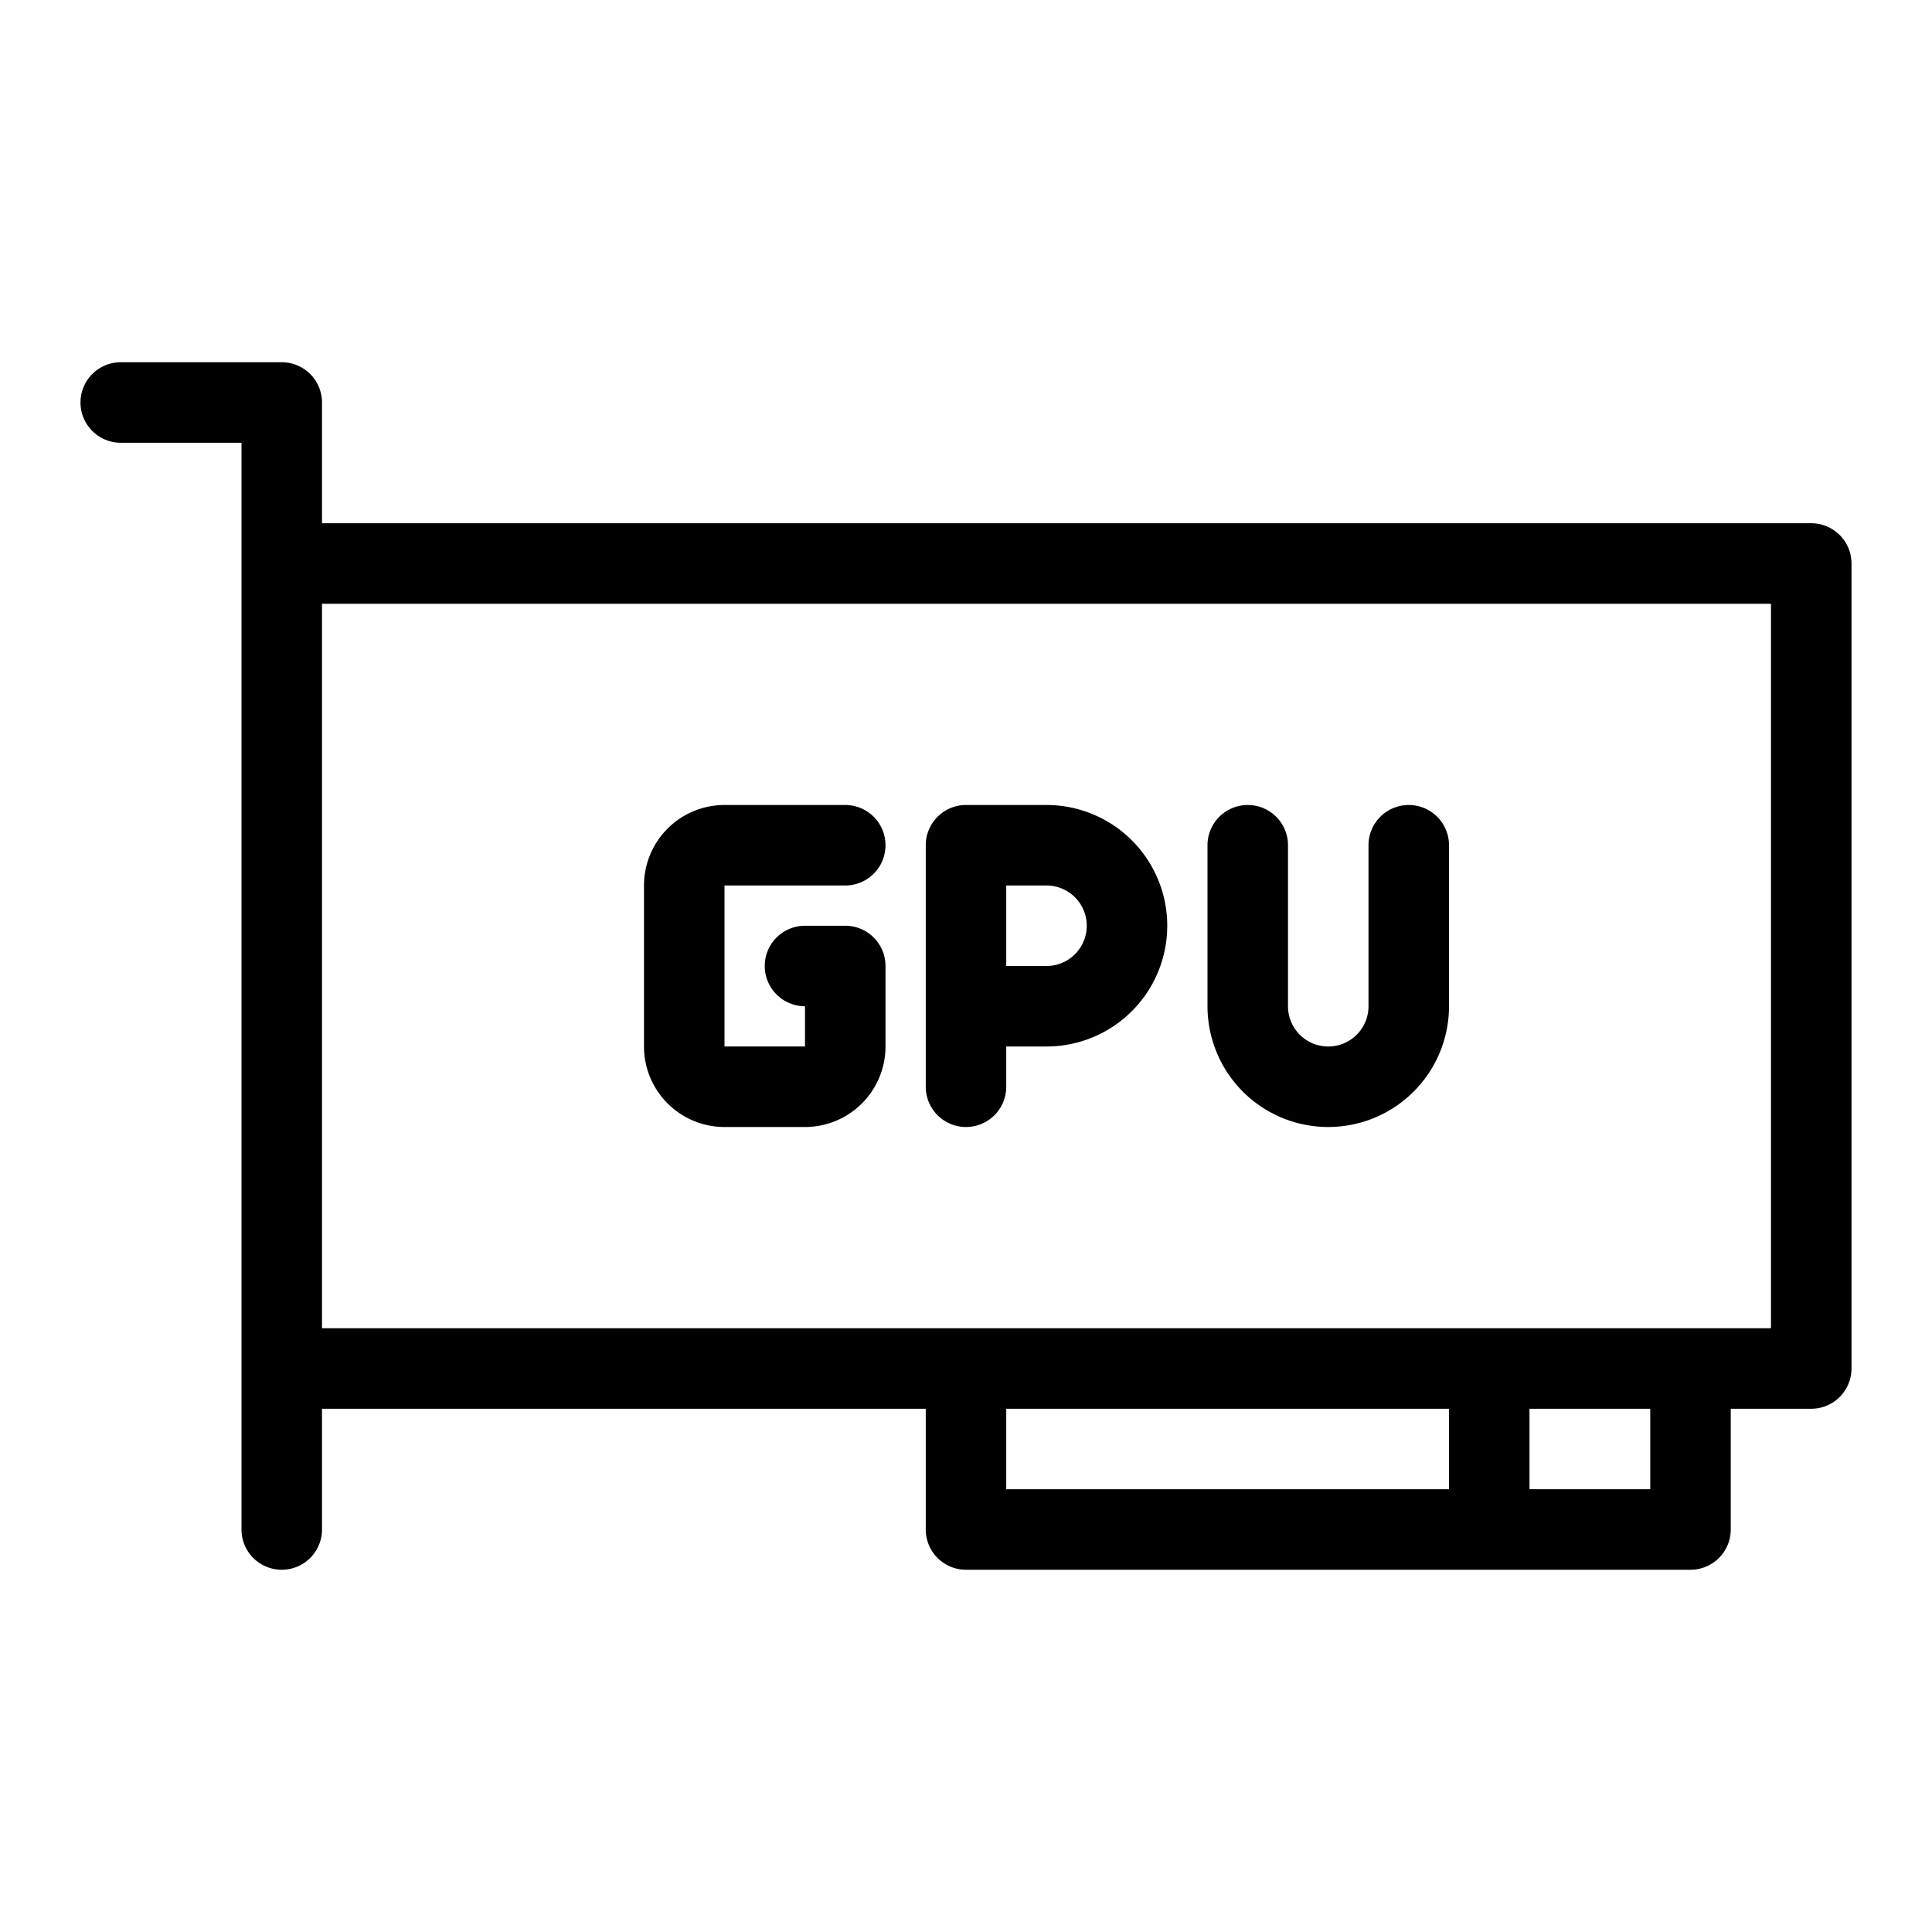 <svg height="512" viewBox="0 0 48 48" width="512" xmlns="http://www.w3.org/2000/svg">
  <g id="Line">
    <path
      d="m45 13h-37v-3a1 1 0 0 0 -1-1h-4a1 1 0 0 0 0 2h3v27a1 1 0 0 0 2 0v-3h15v3a1 1 0 0 0 1 1h18a1 1 0 0 0 1-1v-3h2a1 1 0 0 0 1-1v-20a1 1 0 0 0 -1-1zm-20 22h11v2h-11zm16 2h-3v-2h3zm3-4h-36v-18h36z" />
    <path d="m24 28a1 1 0 0 0 1-1v-1h1a3 3 0 0 0 0-6h-2a1 1 0 0 0 -1 1v6a1 1 0 0 0 1 1zm1-6h1a1 1 0 0 1 0 2h-1z" />
    <path
      d="m18 28h2a2 2 0 0 0 2-2v-2a1 1 0 0 0 -1-1h-1a1 1 0 0 0 0 2v1h-2v-4h3a1 1 0 0 0 0-2h-3a2 2 0 0 0 -2 2v4a2 2 0 0 0 2 2z" />
    <path d="m33 28a3 3 0 0 0 3-3v-4a1 1 0 0 0 -2 0v4a1 1 0 0 1 -2 0v-4a1 1 0 0 0 -2 0v4a3 3 0 0 0 3 3z" />
  </g>
</svg>